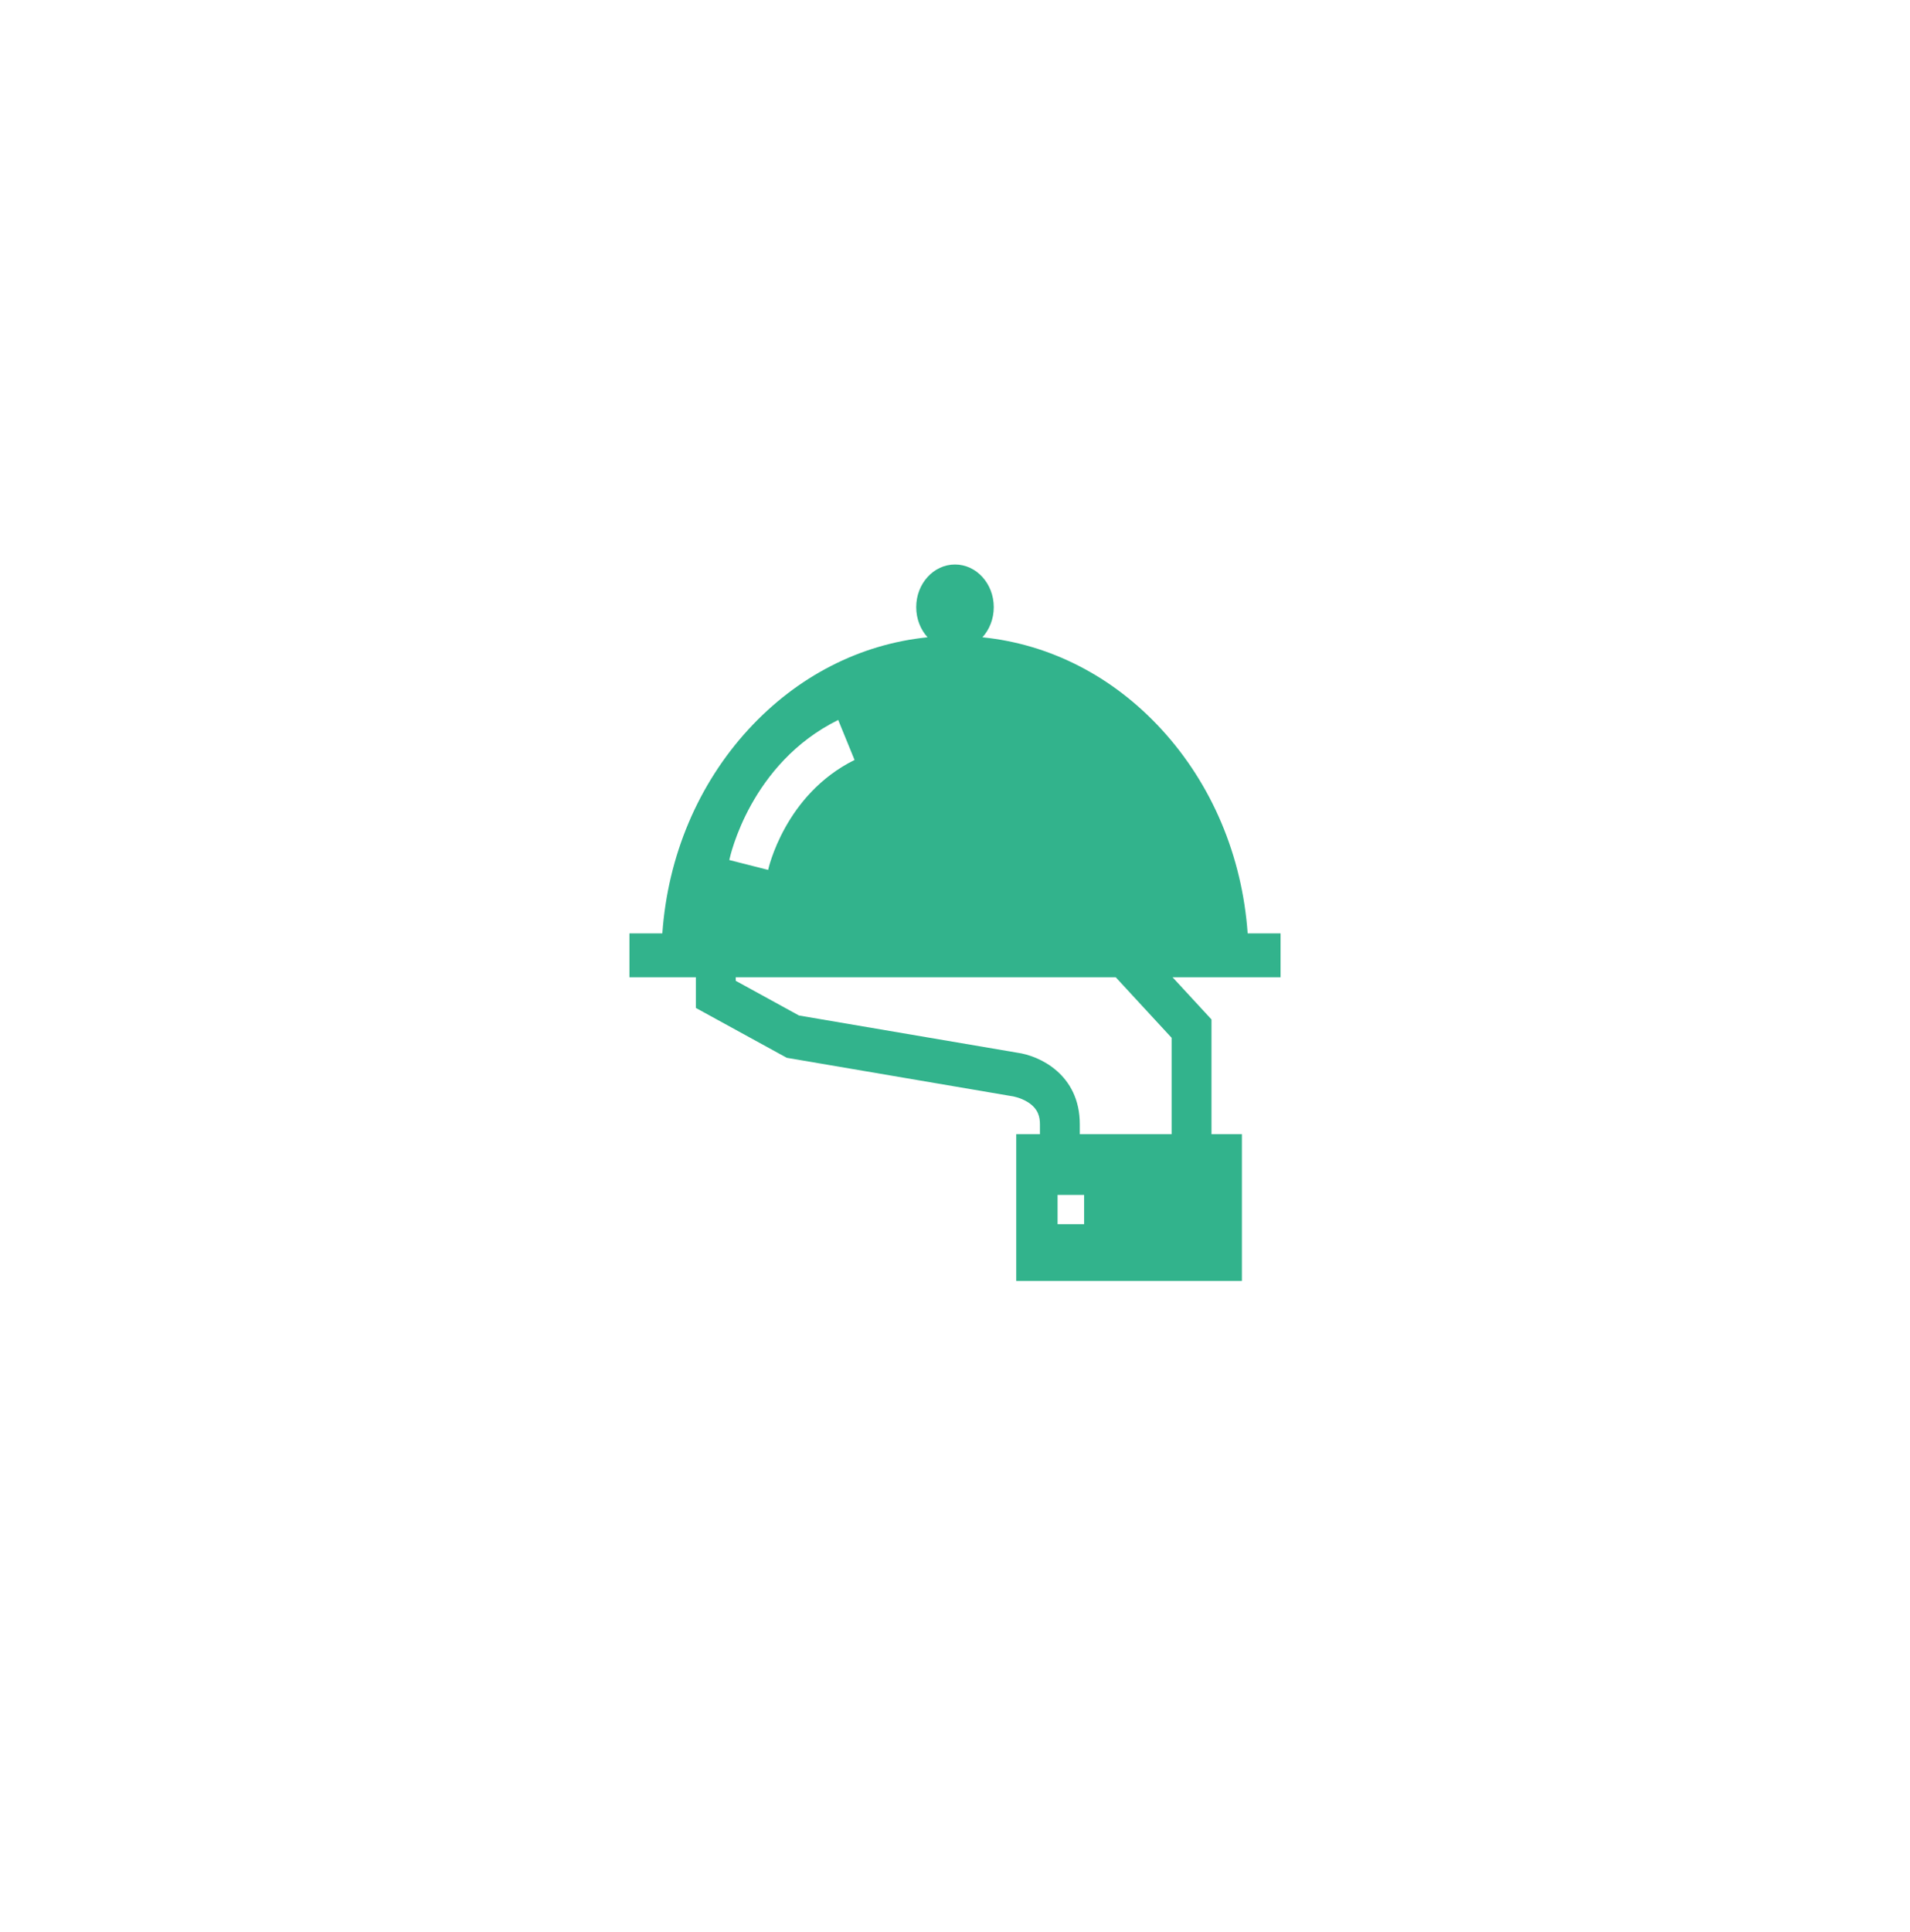 <svg width="88" height="89" viewBox="0 0 88 89" fill="none" xmlns="http://www.w3.org/2000/svg">
<g filter="url(#filter0_d_1_11224)">
<circle cx="44.184" cy="44.501" r="33.663" fill="white"/>
</g>
<path d="M57.484 42.991C57.232 39.432 55.84 36.123 53.51 33.589C51.264 31.145 48.373 29.668 45.264 29.353C45.587 28.998 45.786 28.507 45.786 27.965C45.786 26.88 44.986 26 44 26C43.013 26 42.213 26.88 42.213 27.965C42.213 28.507 42.413 28.998 42.735 29.353C39.626 29.668 36.736 31.145 34.489 33.589C32.159 36.123 30.767 39.432 30.516 42.991H29V45.011H32.061V46.425L36.249 48.721L46.605 50.486L46.64 50.491C46.644 50.491 47.001 50.547 47.341 50.755C47.848 51.066 47.913 51.467 47.913 51.782V52.238H46.822V59H57.219V52.238H55.817V46.954L54.023 45.011H59V42.991H57.484V42.991ZM38.619 33.16L39.372 35.003C36.151 36.597 35.398 40.032 35.39 40.067L33.601 39.612C33.639 39.432 34.576 35.161 38.619 33.16ZM49.95 56.384H48.726V55.037H49.95V56.384ZM53.98 52.238H49.75V51.782C49.75 49.478 47.878 48.622 46.87 48.486L36.812 46.773L33.898 45.175V45.011H51.405L53.98 47.8V52.238H53.98Z" fill="#32B38C"/>
<defs>
<filter id="filter0_d_1_11224" x="0.521" y="0.838" width="87.325" height="87.326" filterUnits="userSpaceOnUse" color-interpolation-filters="sRGB">
<feFlood flood-opacity="0" result="BackgroundImageFix"/>
<feColorMatrix in="SourceAlpha" type="matrix" values="0 0 0 0 0 0 0 0 0 0 0 0 0 0 0 0 0 0 127 0" result="hardAlpha"/>
<feOffset/>
<feGaussianBlur stdDeviation="5"/>
<feComposite in2="hardAlpha" operator="out"/>
<feColorMatrix type="matrix" values="0 0 0 0 0 0 0 0 0 0 0 0 0 0 0 0 0 0 0.15 0"/>
<feBlend mode="normal" in2="BackgroundImageFix" result="effect1_dropShadow_1_11224"/>
<feBlend mode="normal" in="SourceGraphic" in2="effect1_dropShadow_1_11224" result="shape"/>
</filter>
</defs>
</svg>

